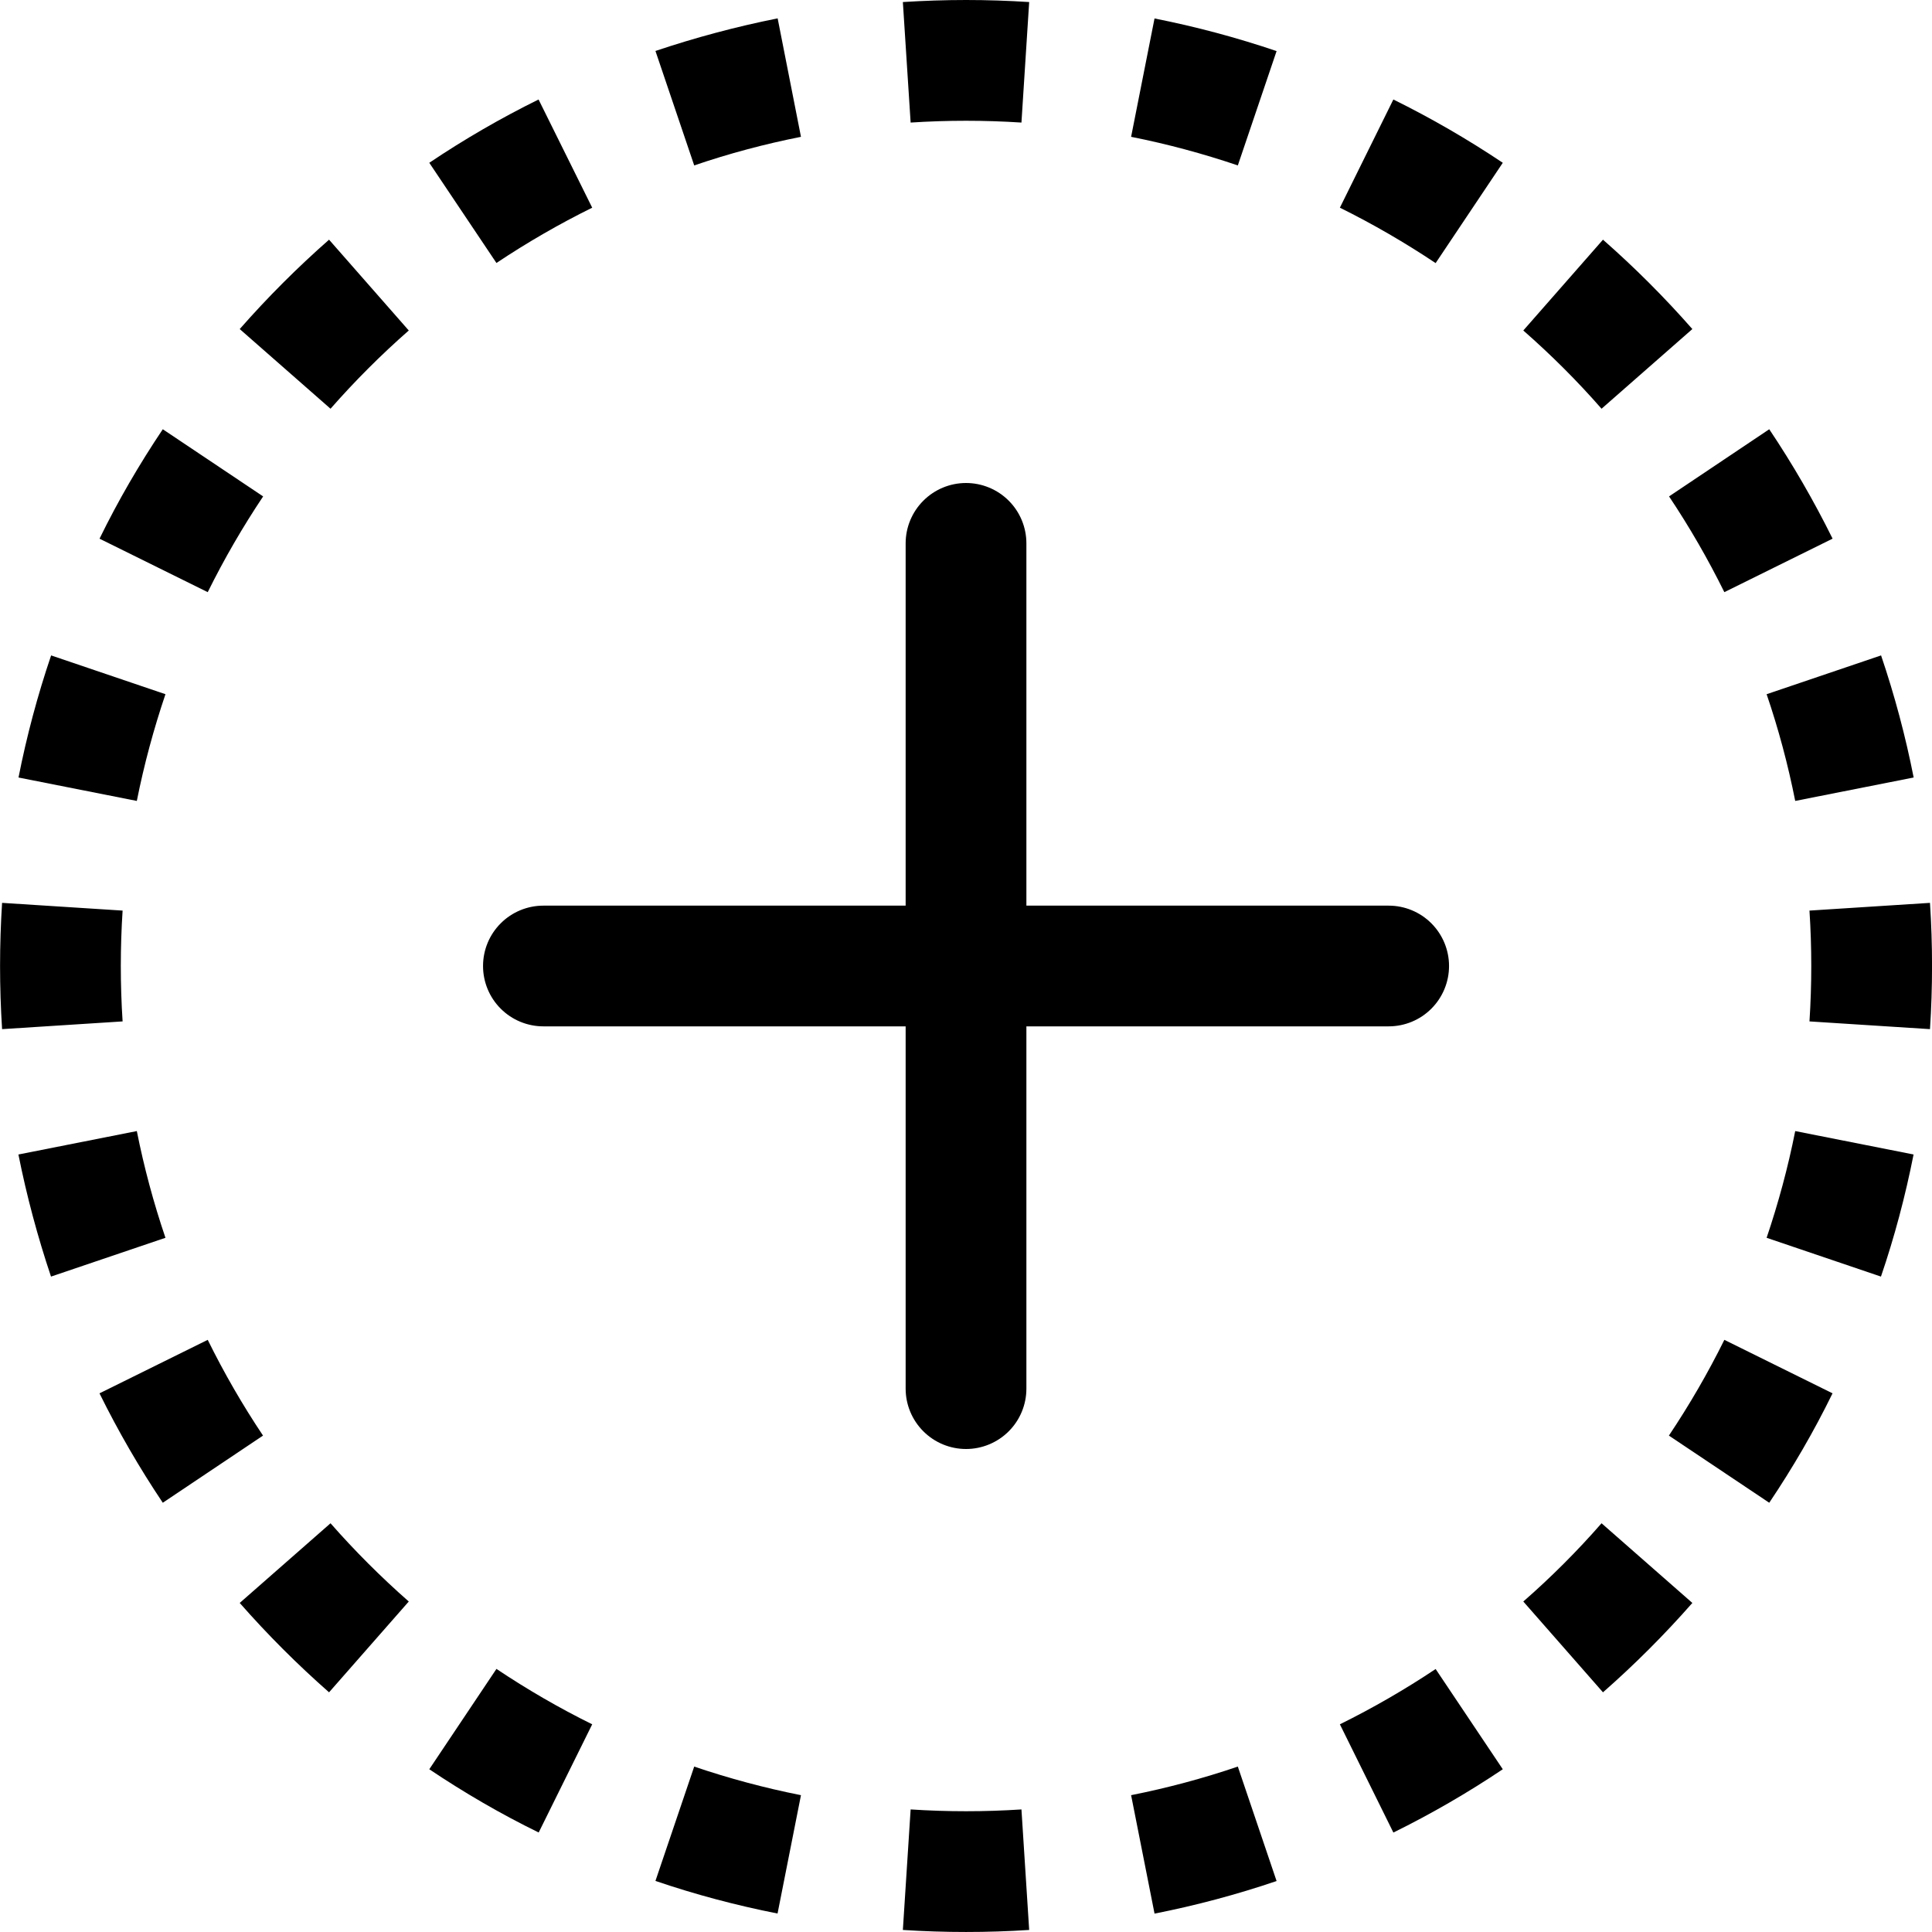 <svg width="50" height="50" viewBox="0 0 50 50" fill="none" xmlns="http://www.w3.org/2000/svg">
<g clip-path="url(#clip0_55_498)">
<path d="M25.001 0C24.451 0 23.907 0.019 23.366 0.053L23.567 3.172C24.522 3.11 25.48 3.11 26.435 3.172L26.635 0.053C26.091 0.018 25.546 0 25.001 0V0ZM20.126 0.475C19.045 0.691 17.988 0.975 16.963 1.319L17.966 4.281C18.863 3.975 19.785 3.728 20.729 3.541L20.126 0.478V0.475ZM33.038 1.322C32.005 0.972 30.95 0.69 29.879 0.478L29.273 3.541C30.216 3.728 31.138 3.978 32.035 4.281L33.038 1.322ZM38.892 4.213C37.984 3.605 37.039 3.058 36.06 2.575L34.676 5.375C35.535 5.8 36.363 6.281 37.154 6.809L38.892 4.213ZM13.938 2.575C12.957 3.059 12.013 3.606 11.11 4.213L12.848 6.806C13.642 6.276 14.47 5.798 15.326 5.375L13.938 2.575ZM8.516 6.203C7.698 6.922 6.923 7.697 6.204 8.516L8.554 10.578C9.185 9.859 9.86 9.184 10.579 8.553L8.516 6.203ZM43.798 8.516C43.078 7.696 42.305 6.923 41.485 6.203L39.423 8.553C40.142 9.184 40.82 9.859 41.448 10.578L43.798 8.516ZM47.426 13.938C46.942 12.96 46.395 12.015 45.788 11.109L43.195 12.847C43.723 13.637 44.201 14.466 44.626 15.325L47.426 13.941V13.938ZM4.213 11.109C3.607 12.012 3.057 12.956 2.576 13.941L5.376 15.325C5.801 14.466 6.282 13.637 6.81 12.847L4.213 11.109ZM1.323 16.962C0.972 17.996 0.69 19.051 0.479 20.122L3.541 20.728C3.729 19.784 3.979 18.863 4.282 17.966L1.323 16.962ZM49.526 20.125C49.315 19.053 49.033 17.997 48.682 16.962L45.72 17.966C46.026 18.863 46.273 19.784 46.46 20.728L49.523 20.122L49.526 20.125ZM0.054 23.366C-0.016 24.454 -0.016 25.546 0.054 26.634L3.173 26.434C3.111 25.479 3.111 24.521 3.173 23.566L0.054 23.366ZM50.001 25C50.001 24.455 49.983 23.91 49.948 23.366L46.829 23.566C46.891 24.521 46.891 25.479 46.829 26.434L49.948 26.634C49.983 26.09 50.001 25.545 50.001 25ZM0.476 29.875C0.691 30.956 0.976 32.013 1.32 33.038L4.282 32.034C3.975 31.131 3.727 30.208 3.541 29.272L0.479 29.878L0.476 29.875ZM48.679 33.038C49.029 32.013 49.31 30.956 49.523 29.878L46.46 29.272C46.273 30.216 46.023 31.137 45.72 32.034L48.679 33.038ZM2.576 36.062C3.059 37.04 3.606 37.985 4.213 38.891L6.807 37.153C6.276 36.359 5.798 35.531 5.376 34.675L2.576 36.059V36.062ZM45.788 38.891C46.395 37.987 46.945 37.044 47.426 36.059L44.626 34.675C44.201 35.534 43.72 36.362 43.191 37.153L45.788 38.891ZM6.204 41.484C6.923 42.303 7.698 43.078 8.516 43.797L10.579 41.447C9.861 40.816 9.184 40.14 8.554 39.422L6.204 41.484ZM41.485 43.797C42.304 43.078 43.079 42.303 43.798 41.484L41.448 39.422C40.82 40.141 40.142 40.819 39.423 41.447L41.485 43.797ZM36.063 47.425C37.045 46.941 37.988 46.394 38.892 45.788L37.154 43.194C36.36 43.724 35.532 44.202 34.676 44.625L36.06 47.425H36.063ZM11.11 45.788C12.013 46.394 12.957 46.944 13.941 47.425L15.326 44.625C14.469 44.202 13.642 43.722 12.848 43.191L11.11 45.788ZM16.963 48.678C17.988 49.028 19.045 49.309 20.123 49.522L20.729 46.459C19.793 46.273 18.87 46.026 17.966 45.719L16.963 48.678ZM29.876 49.525C30.947 49.314 32.004 49.032 33.038 48.681L32.035 45.719C31.132 46.026 30.209 46.273 29.273 46.459L29.879 49.522L29.876 49.525ZM23.366 49.947C24.455 50.017 25.547 50.017 26.635 49.947L26.435 46.828C25.48 46.89 24.522 46.89 23.567 46.828L23.366 49.947ZM26.563 14.062C26.563 13.648 26.399 13.251 26.106 12.958C25.813 12.665 25.415 12.5 25.001 12.5C24.586 12.5 24.189 12.665 23.896 12.958C23.603 13.251 23.438 13.648 23.438 14.062V23.438H14.063C13.649 23.438 13.252 23.602 12.959 23.895C12.665 24.188 12.501 24.586 12.501 25C12.501 25.414 12.665 25.812 12.959 26.105C13.252 26.398 13.649 26.562 14.063 26.562H23.438V35.938C23.438 36.352 23.603 36.749 23.896 37.042C24.189 37.335 24.586 37.5 25.001 37.5C25.415 37.5 25.813 37.335 26.106 37.042C26.399 36.749 26.563 36.352 26.563 35.938V26.562H35.938C36.353 26.562 36.75 26.398 37.043 26.105C37.336 25.812 37.501 25.414 37.501 25C37.501 24.586 37.336 24.188 37.043 23.895C36.75 23.602 36.353 23.438 35.938 23.438H26.563V14.062Z" fill="black"/>
</g>
<defs>
<clipPath id="clip0_55_498">
<rect width="50.001" height="50" fill="white"/>
</clipPath>
</defs>
</svg>
